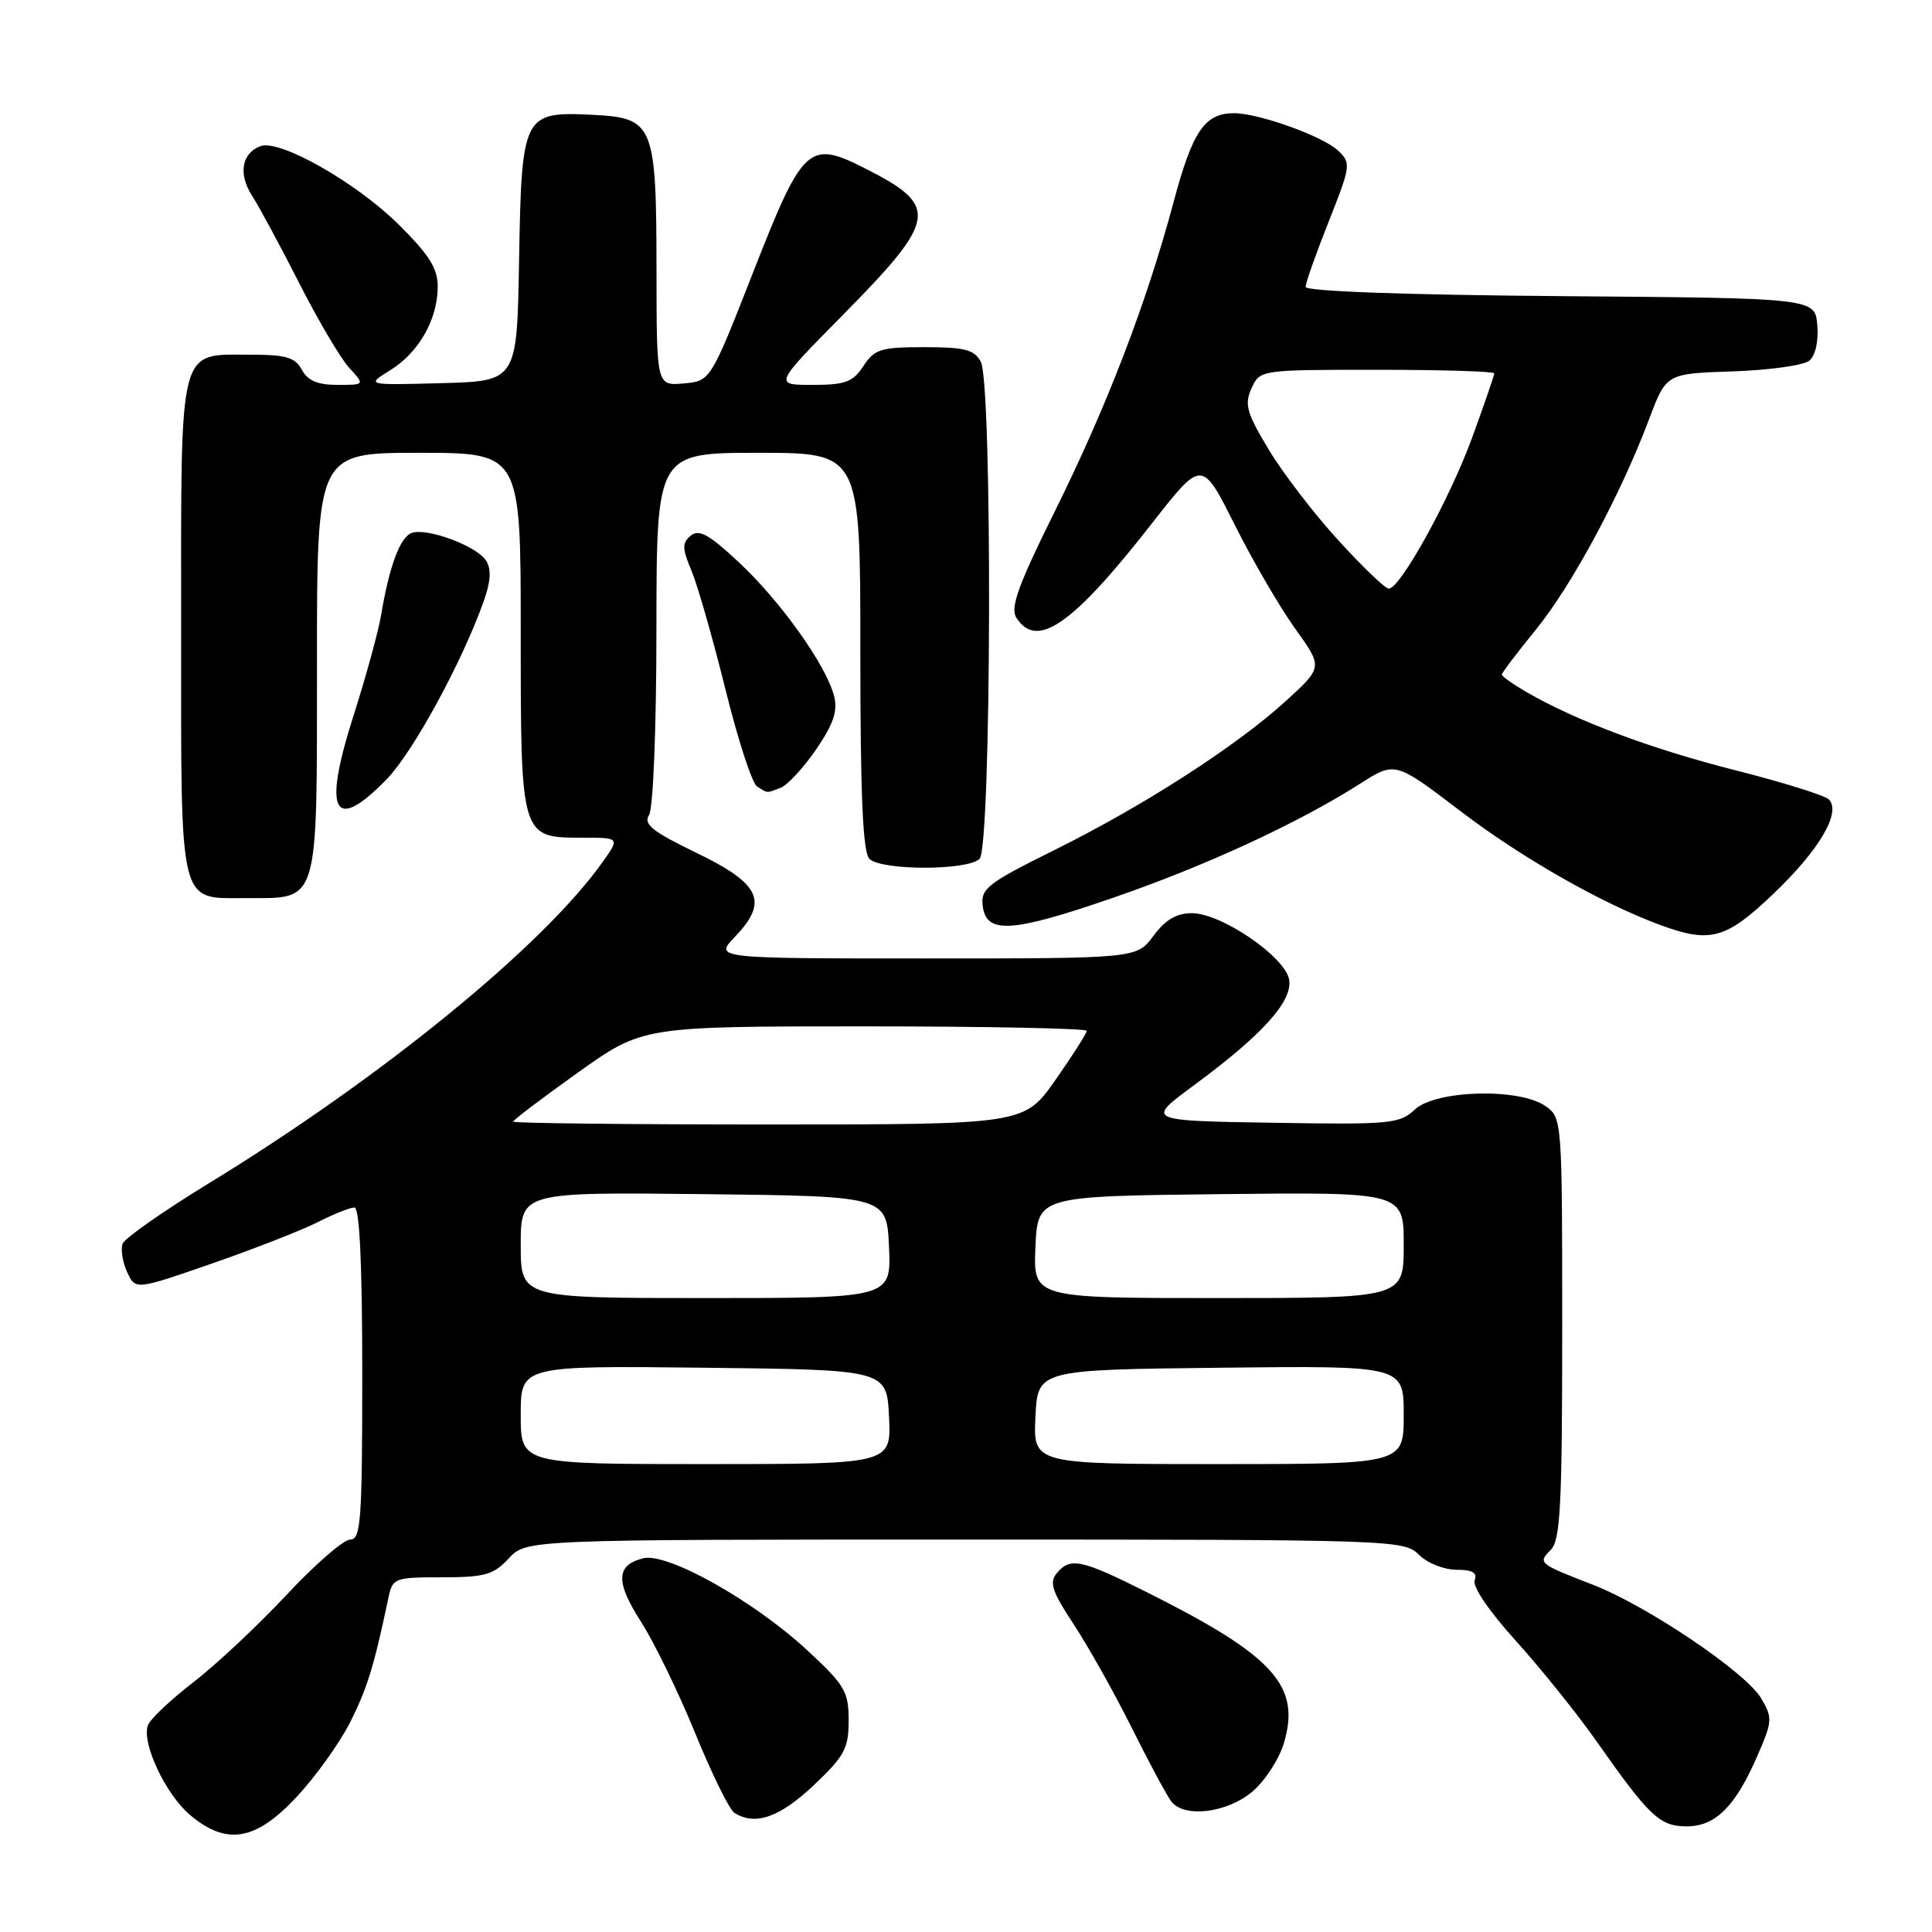 <?xml version="1.0" encoding="UTF-8" standalone="no"?>
<!DOCTYPE svg PUBLIC "-//W3C//DTD SVG 1.1//EN" "http://www.w3.org/Graphics/SVG/1.1/DTD/svg11.dtd" >
<svg xmlns="http://www.w3.org/2000/svg" xmlns:xlink="http://www.w3.org/1999/xlink" version="1.1" viewBox="0 0 256 256">
 <g >
 <path fill="currentColor"
d=" M 39.28 238.13 C 41.78 235.46 44.97 231.01 46.37 228.26 C 48.65 223.75 49.56 220.79 51.46 211.75 C 52.02 209.09 52.25 209.00 58.57 209.00 C 64.25 209.00 65.40 208.67 67.41 206.50 C 69.73 204.00 69.73 204.00 127.86 204.00 C 184.67 204.00 186.05 204.05 188.00 206.00 C 189.10 207.10 191.33 208.00 192.97 208.00 C 195.11 208.00 195.79 208.39 195.40 209.40 C 195.08 210.22 197.36 213.56 200.86 217.42 C 204.15 221.06 208.98 227.07 211.58 230.77 C 218.58 240.73 219.93 242.00 223.50 242.00 C 227.32 242.00 229.95 239.37 232.87 232.64 C 234.86 228.08 234.89 227.61 233.36 225.03 C 231.32 221.59 218.27 212.78 211.05 209.98 C 203.84 207.19 203.75 207.11 205.49 205.36 C 206.76 204.09 207.00 199.49 207.00 175.99 C 207.00 148.32 206.98 148.10 204.78 146.56 C 201.32 144.13 190.23 144.43 187.47 147.02 C 185.46 148.92 184.22 149.03 168.58 148.77 C 151.84 148.50 151.84 148.50 158.17 143.83 C 167.23 137.15 171.24 132.73 170.83 129.87 C 170.41 126.86 161.87 121.00 157.92 121.00 C 155.90 121.00 154.41 121.88 152.84 124.00 C 150.62 127.00 150.62 127.00 122.62 127.00 C 94.63 127.00 94.63 127.00 97.40 124.11 C 101.86 119.45 100.79 117.12 92.27 113.00 C 86.44 110.18 85.22 109.21 86.00 108.00 C 86.55 107.15 86.98 96.48 86.98 83.25 C 87.00 60.00 87.00 60.00 100.50 60.00 C 114.00 60.00 114.00 60.00 114.00 86.30 C 114.00 105.42 114.33 112.93 115.20 113.80 C 116.77 115.37 128.23 115.37 129.80 113.80 C 131.37 112.23 131.52 50.84 129.96 47.93 C 129.11 46.33 127.83 46.00 122.49 46.00 C 116.72 46.00 115.87 46.26 114.41 48.50 C 113.01 50.63 112.01 51.00 107.65 51.00 C 102.54 51.00 102.54 51.00 111.67 41.75 C 124.23 29.02 124.50 27.31 114.66 22.33 C 107.15 18.52 106.40 19.21 99.77 36.14 C 94.14 50.50 94.14 50.50 90.57 50.81 C 87.00 51.12 87.00 51.12 86.99 35.81 C 86.97 16.38 86.64 15.61 78.42 15.21 C 69.31 14.77 69.11 15.17 68.78 34.55 C 68.50 50.50 68.50 50.50 58.50 50.77 C 48.50 51.04 48.50 51.04 51.70 49.06 C 55.49 46.73 58.00 42.31 58.00 37.98 C 58.00 35.55 56.85 33.73 52.75 29.68 C 47.11 24.12 37.00 18.40 34.49 19.37 C 32.03 20.31 31.56 23.05 33.37 25.88 C 34.30 27.32 37.12 32.55 39.64 37.50 C 42.15 42.45 45.14 47.51 46.28 48.75 C 48.35 51.00 48.35 51.00 44.71 51.00 C 42.09 51.00 40.77 50.44 40.00 49.00 C 39.12 47.36 37.91 47.00 33.29 47.00 C 23.53 47.00 24.00 45.19 24.00 83.08 C 24.00 120.79 23.57 119.00 32.74 119.00 C 42.34 119.00 42.00 120.14 42.00 87.85 C 42.00 60.00 42.00 60.00 55.50 60.00 C 69.00 60.00 69.00 60.00 69.00 83.67 C 69.00 111.11 68.97 111.00 77.22 111.00 C 82.14 111.00 82.14 111.00 79.83 114.25 C 71.93 125.37 50.53 142.82 27.71 156.77 C 21.69 160.45 16.53 164.06 16.25 164.79 C 15.97 165.53 16.23 167.21 16.84 168.54 C 17.94 170.95 17.94 170.95 28.18 167.39 C 33.82 165.43 40.11 162.96 42.17 161.91 C 44.23 160.86 46.39 160.00 46.96 160.00 C 47.65 160.00 48.00 167.44 48.00 182.00 C 48.00 201.47 47.82 204.00 46.41 204.00 C 45.53 204.00 41.73 207.30 37.96 211.34 C 34.19 215.37 28.65 220.57 25.64 222.89 C 22.63 225.21 19.92 227.77 19.61 228.59 C 18.72 230.90 21.93 237.76 25.19 240.50 C 30.02 244.57 33.86 243.92 39.28 238.13 Z  M 107.79 236.59 C 111.91 232.69 112.45 231.68 112.45 227.96 C 112.45 224.13 111.95 223.28 106.91 218.62 C 99.83 212.08 88.41 205.68 85.23 206.48 C 81.61 207.39 81.53 209.59 84.95 214.91 C 86.68 217.62 89.91 224.25 92.11 229.64 C 94.31 235.04 96.65 239.79 97.31 240.21 C 100.05 241.95 103.29 240.83 107.79 236.59 Z  M 165.91 237.43 C 167.59 236.01 169.49 233.11 170.12 230.98 C 172.39 223.41 168.81 219.44 152.27 211.13 C 143.23 206.59 141.83 206.29 140.01 208.48 C 139.01 209.70 139.42 210.92 142.27 215.23 C 144.18 218.13 147.66 224.32 149.99 229.00 C 152.32 233.68 154.68 238.06 155.24 238.75 C 156.98 240.91 162.59 240.21 165.91 237.43 Z  M 234.98 118.44 C 241.09 112.61 244.02 107.62 242.32 105.92 C 241.79 105.39 236.21 103.65 229.93 102.06 C 218.79 99.24 208.84 95.51 202.25 91.69 C 200.46 90.65 199.00 89.62 199.00 89.39 C 199.00 89.16 201.03 86.47 203.52 83.42 C 208.29 77.56 214.76 65.53 218.53 55.50 C 220.79 49.50 220.79 49.50 229.59 49.21 C 234.43 49.05 239.00 48.41 239.75 47.79 C 240.55 47.13 240.98 45.21 240.80 43.09 C 240.50 39.50 240.50 39.50 206.75 39.24 C 186.02 39.07 173.00 38.60 173.00 38.01 C 173.00 37.48 174.38 33.59 176.06 29.36 C 178.99 21.96 179.04 21.60 177.31 19.96 C 175.29 18.05 166.80 15.00 163.51 15.00 C 159.63 15.00 158.02 17.37 155.52 26.72 C 151.93 40.16 146.68 53.83 139.73 67.83 C 134.93 77.51 133.84 80.52 134.66 81.83 C 137.37 86.13 142.13 82.82 152.71 69.26 C 159.26 60.88 159.26 60.88 163.60 69.53 C 165.98 74.28 169.59 80.48 171.61 83.29 C 175.29 88.41 175.29 88.41 170.40 92.87 C 163.80 98.88 151.58 106.75 139.71 112.64 C 130.89 117.01 129.94 117.74 130.21 120.00 C 130.65 123.81 134.01 123.61 147.46 118.97 C 159.77 114.73 172.01 109.07 180.18 103.87 C 184.86 100.88 184.86 100.88 193.47 107.44 C 201.60 113.65 212.19 119.69 220.00 122.57 C 226.63 125.01 228.68 124.45 234.98 118.44 Z  M 51.24 103.25 C 54.72 99.67 61.19 87.81 64.08 79.71 C 65.03 77.03 65.13 75.43 64.41 74.29 C 63.17 72.33 56.51 69.87 54.52 70.63 C 53.00 71.22 51.58 75.04 50.50 81.50 C 50.13 83.70 48.48 89.70 46.84 94.84 C 42.73 107.68 44.20 110.49 51.24 103.25 Z  M 103.45 104.38 C 104.34 104.04 106.45 101.76 108.13 99.32 C 110.43 95.96 111.02 94.23 110.53 92.26 C 109.51 88.21 103.49 79.73 97.94 74.54 C 93.96 70.82 92.62 70.07 91.53 70.98 C 90.36 71.94 90.38 72.66 91.65 75.69 C 92.47 77.66 94.48 84.71 96.13 91.36 C 97.77 98.01 99.66 103.80 100.31 104.21 C 101.77 105.14 101.51 105.12 103.45 104.38 Z  M 69.00 187.48 C 69.00 180.96 69.00 180.96 93.25 181.23 C 117.50 181.50 117.50 181.50 117.80 187.75 C 118.10 194.00 118.10 194.00 93.55 194.00 C 69.00 194.00 69.00 194.00 69.00 187.48 Z  M 137.20 187.75 C 137.50 181.50 137.50 181.50 161.75 181.23 C 186.00 180.96 186.00 180.96 186.00 187.48 C 186.00 194.00 186.00 194.00 161.45 194.00 C 136.90 194.00 136.90 194.00 137.20 187.75 Z  M 69.00 164.98 C 69.00 157.96 69.00 157.96 93.25 158.23 C 117.50 158.50 117.50 158.50 117.80 165.25 C 118.09 172.00 118.09 172.00 93.55 172.00 C 69.00 172.00 69.00 172.00 69.00 164.98 Z  M 137.20 165.25 C 137.50 158.50 137.50 158.50 161.75 158.23 C 186.00 157.96 186.00 157.96 186.00 164.98 C 186.00 172.00 186.00 172.00 161.45 172.00 C 136.91 172.00 136.91 172.00 137.20 165.25 Z  M 68.00 148.62 C 68.00 148.41 71.86 145.48 76.58 142.12 C 85.15 136.00 85.15 136.00 114.58 136.00 C 130.76 136.00 144.00 136.27 144.00 136.59 C 144.00 136.92 142.13 139.84 139.86 143.09 C 135.71 149.00 135.71 149.00 101.86 149.00 C 83.23 149.00 68.00 148.83 68.00 148.62 Z  M 177.34 71.60 C 174.13 68.09 169.97 62.67 168.11 59.57 C 165.18 54.70 164.87 53.59 165.83 51.46 C 166.96 49.00 166.96 49.00 182.48 49.00 C 191.02 49.00 198.00 49.21 198.00 49.47 C 198.00 49.73 196.68 53.56 195.07 57.98 C 192.08 66.15 185.54 78.00 184.02 78.00 C 183.55 78.00 180.55 75.12 177.34 71.60 Z "/>
</g>
</svg>